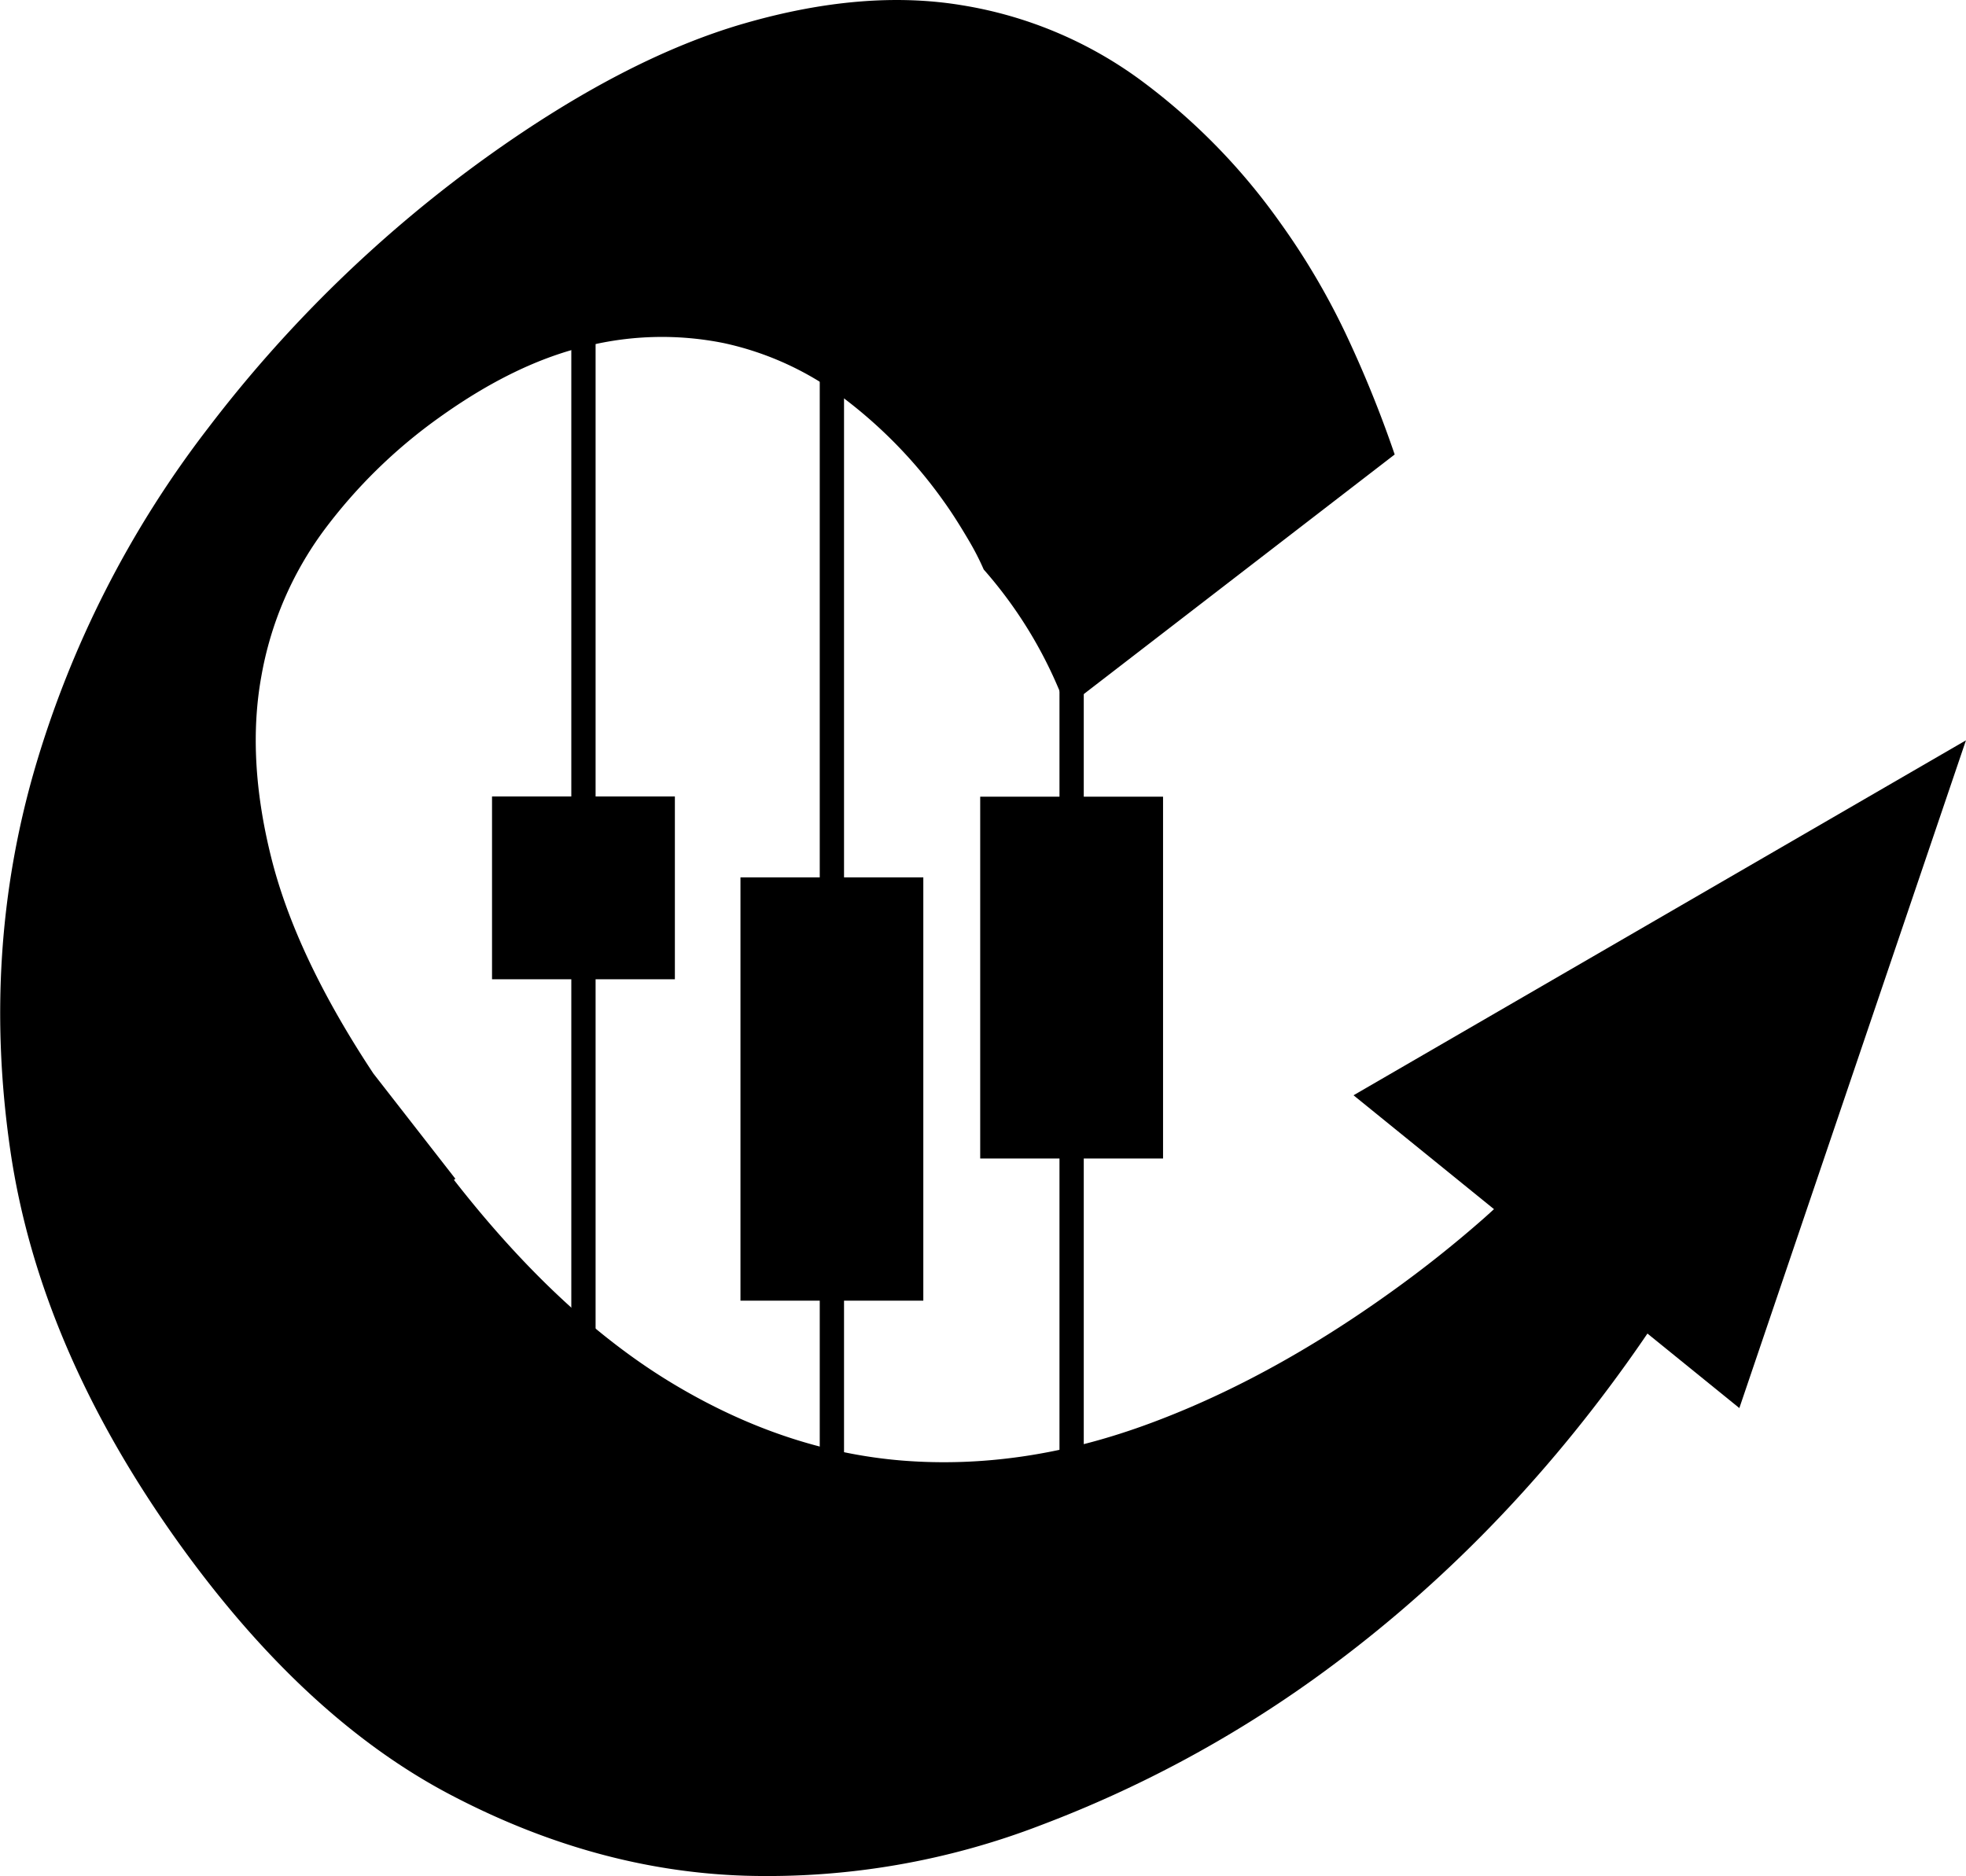<svg id="Layer_1" data-name="Layer 1" xmlns="http://www.w3.org/2000/svg" viewBox="0 0 417.83 398.8"><title>333 dark</title><path d="M614.94,376.39q-16.5-24.94-21.73-46c-3.49-14-4.18-26.84-2.08-38.41a73.54,73.54,0,0,1,13.32-31.07A110.41,110.41,0,0,1,628.87,237q16.36-11.74,31.55-15.26a66.48,66.48,0,0,1,28.94-.62A64.85,64.85,0,0,1,715,232.91a100,100,0,0,1,21.26,22c1.71,2.38,3.53,5.27,5.5,8.64a56.46,56.46,0,0,1,2.9,5.71,93.23,93.23,0,0,1,17.51,29.37L832,244.81a247.74,247.74,0,0,0-10.4-25.66,152.86,152.86,0,0,0-14.08-23.82,133.39,133.39,0,0,0-29.71-30.24A87.68,87.68,0,0,0,740,149.31q-20.82-3.45-46.15,3.85t-54.73,28.36a279.39,279.39,0,0,0-59.26,57.62A219.5,219.5,0,0,0,543,311.55q-11.34,39-5.23,81.08t35.81,83.56q26.63,37.14,57.62,53.45t62.91,17.28A161.64,161.64,0,0,0,757,536.1a252.85,252.85,0,0,0,57.73-30.93q75.81-54.36,114.33-159.49l-24.25-8.2q-9.84,16.41-18.58,28.84t-17.37,22.55A184.61,184.61,0,0,1,851,407.13a250,250,0,0,1-19.89,15.79q-26.4,18.93-52.46,28.33t-51.17,7.43q-25.05-2-49-16.43T632.06,399l.31-.23" transform="translate(-535.59 -148.2)"/><rect x="225.17" y="87.16" width="5.16" height="228.38"/><rect x="208.32" y="169.35" width="38.86" height="76.91"/><rect x="157.37" y="186.5" width="38.86" height="89.98"/><rect x="174.22" y="72.18" width="5.16" height="276.96"/><rect x="104.57" y="169.3" width="38.86" height="38.86"/><rect x="121.42" y="43.27" width="5.16" height="276.96"/><polygon points="369.66 299.31 287.66 232.82 417.82 157.37 369.66 299.31"/></svg>